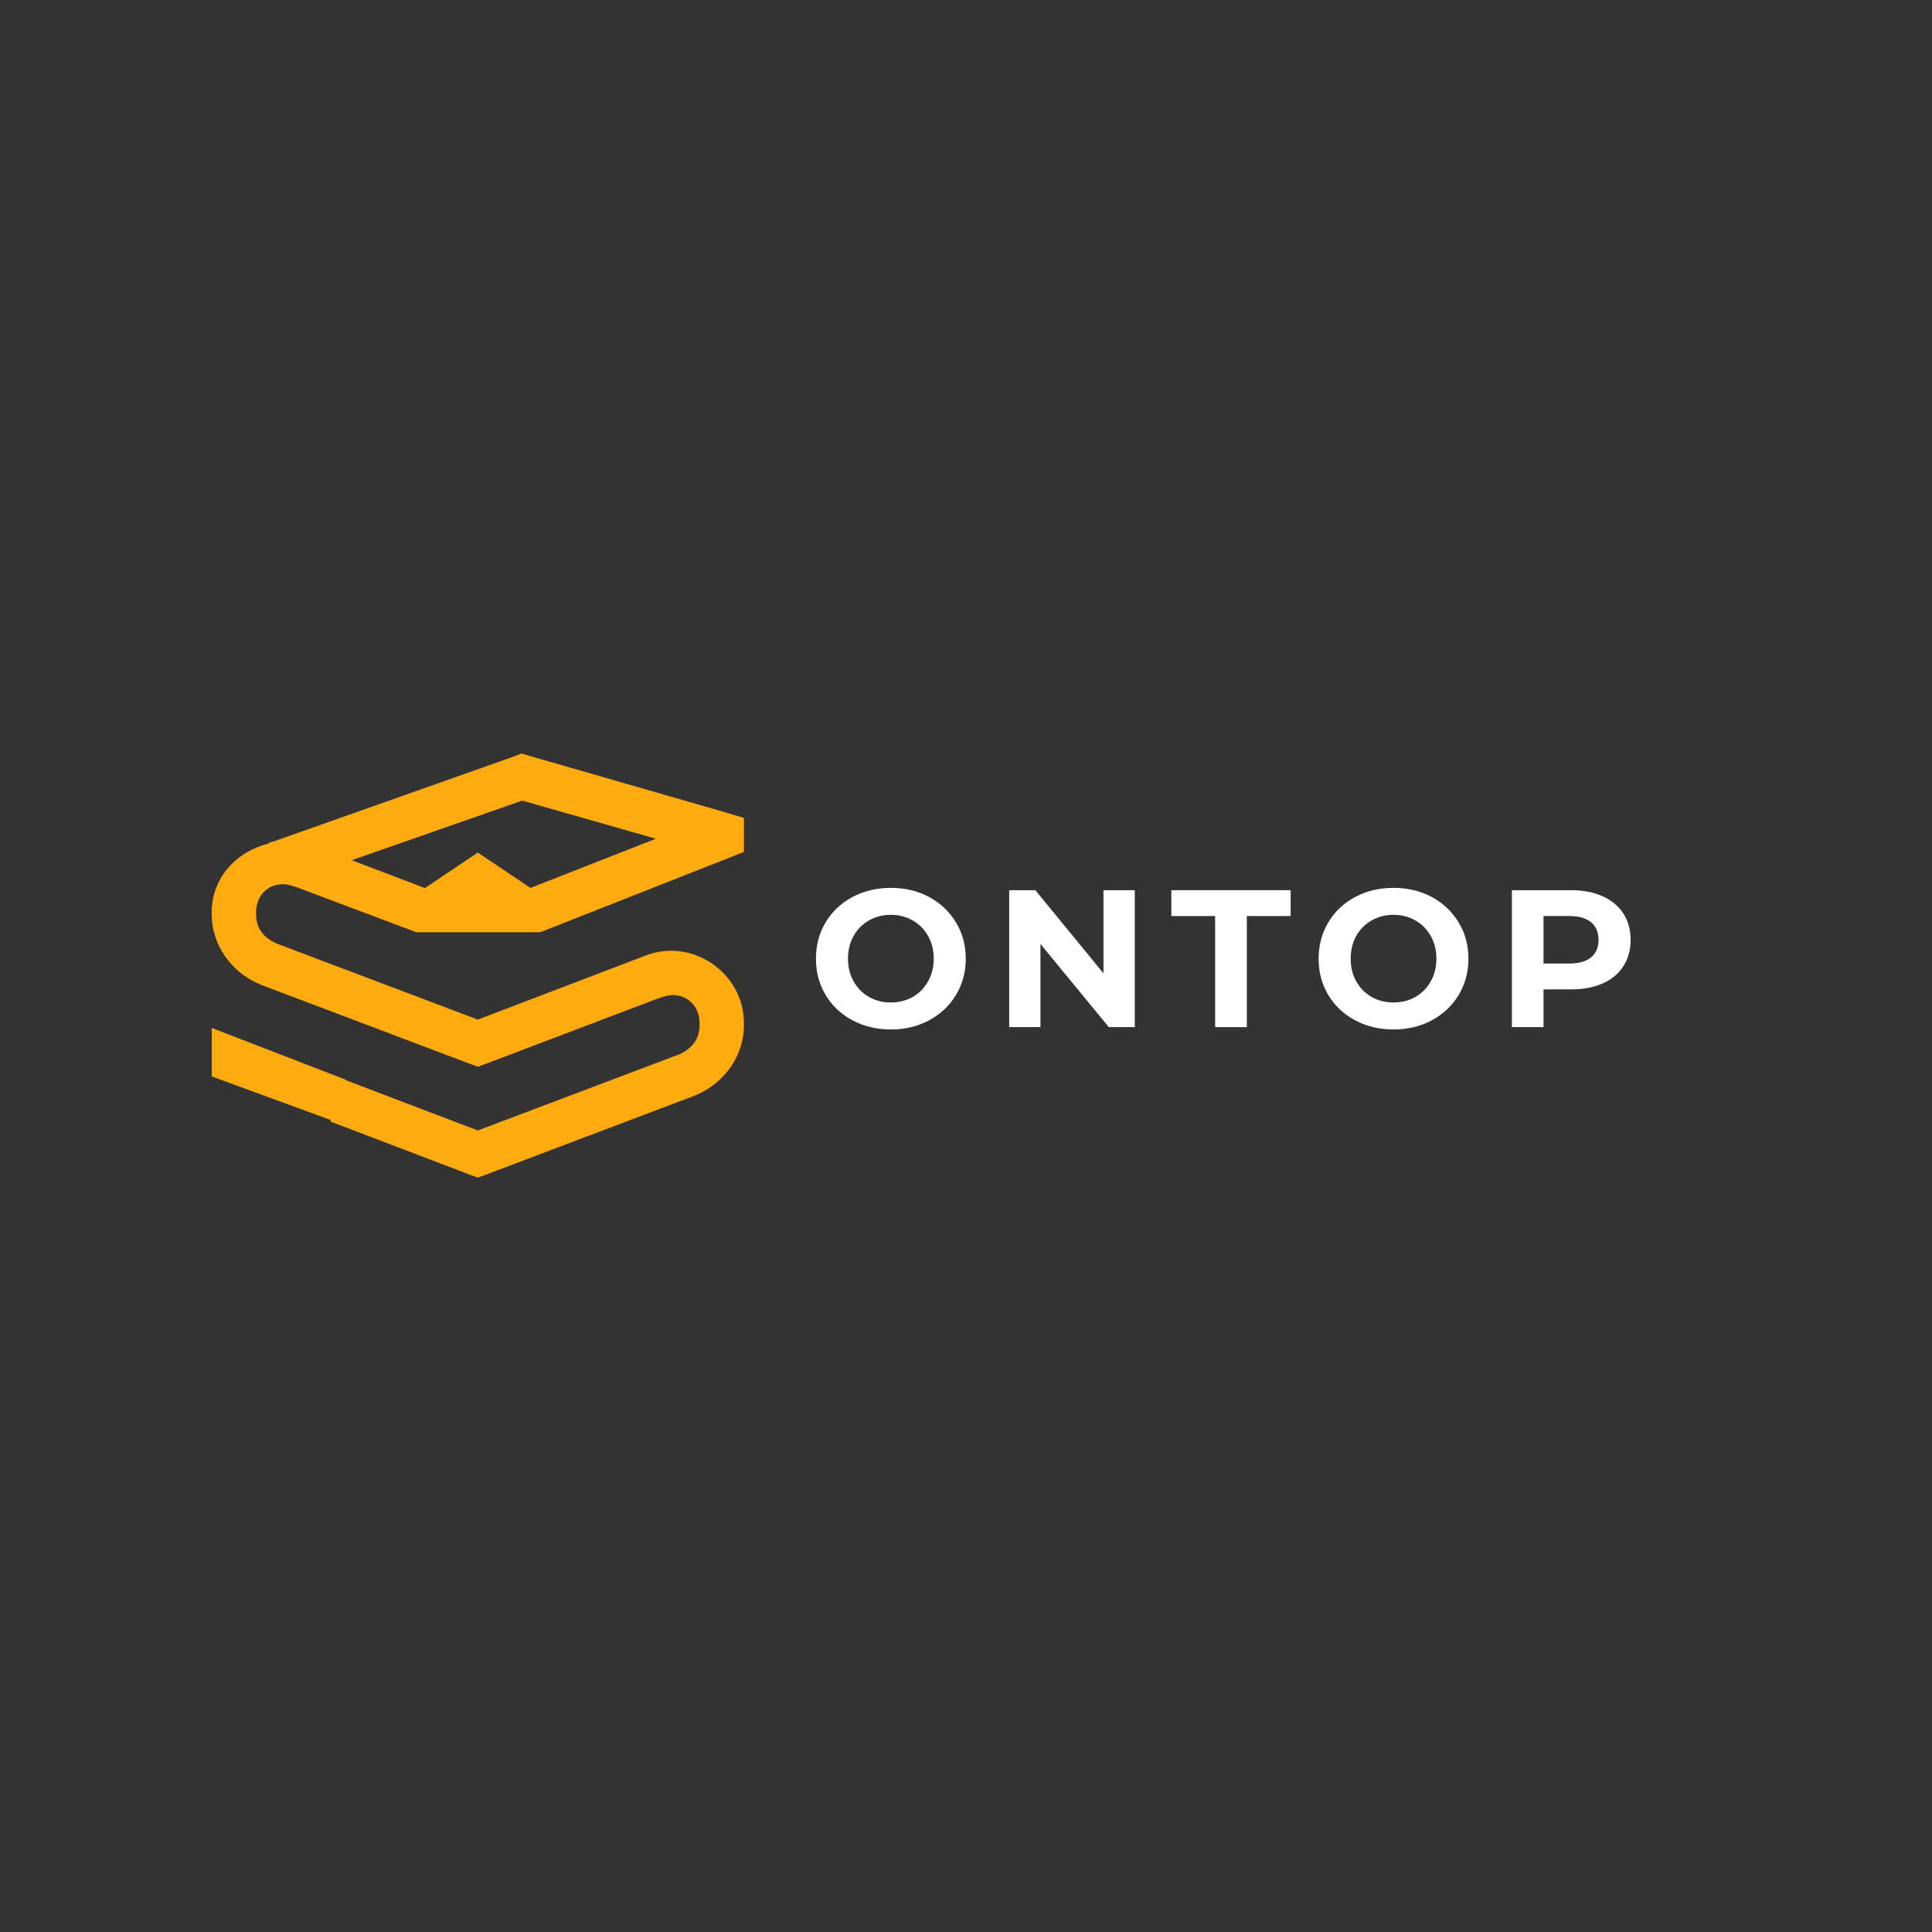 <svg xmlns="http://www.w3.org/2000/svg" xmlns:xlink="http://www.w3.org/1999/xlink" width="500" zoomAndPan="magnify" viewBox="0 0 375 375" height="500" preserveAspectRatio="xMidYMid meet" version="1.0"><rect x="0" y="0" width="375" height="375" fill="#333333" stroke="none"/><defs><g/><clipPath id="ca1acf251d"><path d="M 41.094 146.176 L 144.395 146.176 L 144.395 228.676 L 41.094 228.676 Z M 41.094 146.176 " clip-rule="nonzero"/></clipPath></defs><g fill="#ffffff" fill-opacity="1"><g transform="translate(156.892, 199.364)"><g><path d="M 16.016 0.453 C 13.266 0.453 10.781 -0.141 8.562 -1.328 C 6.344 -2.516 4.609 -4.148 3.359 -6.234 C 2.109 -8.328 1.484 -10.676 1.484 -13.281 C 1.484 -15.895 2.109 -18.242 3.359 -20.328 C 4.609 -22.422 6.344 -24.062 8.562 -25.25 C 10.781 -26.438 13.266 -27.031 16.016 -27.031 C 18.773 -27.031 21.254 -26.438 23.453 -25.25 C 25.66 -24.062 27.395 -22.422 28.656 -20.328 C 29.926 -18.242 30.562 -15.895 30.562 -13.281 C 30.562 -10.676 29.926 -8.328 28.656 -6.234 C 27.395 -4.148 25.66 -2.516 23.453 -1.328 C 21.254 -0.141 18.773 0.453 16.016 0.453 Z M 16.016 -4.781 C 17.586 -4.781 19.004 -5.141 20.266 -5.859 C 21.535 -6.586 22.531 -7.598 23.25 -8.891 C 23.977 -10.18 24.344 -11.645 24.344 -13.281 C 24.344 -14.926 23.977 -16.395 23.25 -17.688 C 22.531 -18.977 21.535 -19.984 20.266 -20.703 C 19.004 -21.43 17.586 -21.797 16.016 -21.797 C 14.453 -21.797 13.035 -21.43 11.766 -20.703 C 10.504 -19.984 9.508 -18.977 8.781 -17.688 C 8.062 -16.395 7.703 -14.926 7.703 -13.281 C 7.703 -11.645 8.062 -10.18 8.781 -8.891 C 9.508 -7.598 10.504 -6.586 11.766 -5.859 C 13.035 -5.141 14.453 -4.781 16.016 -4.781 Z M 16.016 -4.781 "/></g></g></g><g fill="#ffffff" fill-opacity="1"><g transform="translate(192.73, 199.364)"><g><path d="M 27.531 -26.578 L 27.531 0 L 22.484 0 L 9.219 -16.141 L 9.219 0 L 3.156 0 L 3.156 -26.578 L 8.234 -26.578 L 21.453 -10.438 L 21.453 -26.578 Z M 27.531 -26.578 "/></g></g></g><g fill="#ffffff" fill-opacity="1"><g transform="translate(227.202, 199.364)"><g><path d="M 8.656 -21.562 L 0.156 -21.562 L 0.156 -26.578 L 23.312 -26.578 L 23.312 -21.562 L 14.812 -21.562 L 14.812 0 L 8.656 0 Z M 8.656 -21.562 "/></g></g></g><g fill="#ffffff" fill-opacity="1"><g transform="translate(254.461, 199.364)"><g><path d="M 16.016 0.453 C 13.266 0.453 10.781 -0.141 8.562 -1.328 C 6.344 -2.516 4.609 -4.148 3.359 -6.234 C 2.109 -8.328 1.484 -10.676 1.484 -13.281 C 1.484 -15.895 2.109 -18.242 3.359 -20.328 C 4.609 -22.422 6.344 -24.062 8.562 -25.25 C 10.781 -26.438 13.266 -27.031 16.016 -27.031 C 18.773 -27.031 21.254 -26.438 23.453 -25.25 C 25.66 -24.062 27.395 -22.422 28.656 -20.328 C 29.926 -18.242 30.562 -15.895 30.562 -13.281 C 30.562 -10.676 29.926 -8.328 28.656 -6.234 C 27.395 -4.148 25.66 -2.516 23.453 -1.328 C 21.254 -0.141 18.773 0.453 16.016 0.453 Z M 16.016 -4.781 C 17.586 -4.781 19.004 -5.141 20.266 -5.859 C 21.535 -6.586 22.531 -7.598 23.25 -8.891 C 23.977 -10.18 24.344 -11.645 24.344 -13.281 C 24.344 -14.926 23.977 -16.395 23.25 -17.688 C 22.531 -18.977 21.535 -19.984 20.266 -20.703 C 19.004 -21.43 17.586 -21.797 16.016 -21.797 C 14.453 -21.797 13.035 -21.43 11.766 -20.703 C 10.504 -19.984 9.508 -18.977 8.781 -17.688 C 8.062 -16.395 7.703 -14.926 7.703 -13.281 C 7.703 -11.645 8.062 -10.18 8.781 -8.891 C 9.508 -7.598 10.504 -6.586 11.766 -5.859 C 13.035 -5.141 14.453 -4.781 16.016 -4.781 Z M 16.016 -4.781 "/></g></g></g><g fill="#ffffff" fill-opacity="1"><g transform="translate(290.3, 199.364)"><g><path d="M 14.656 -26.578 C 17.008 -26.578 19.051 -26.18 20.781 -25.391 C 22.52 -24.609 23.859 -23.492 24.797 -22.047 C 25.734 -20.609 26.203 -18.906 26.203 -16.938 C 26.203 -14.988 25.734 -13.285 24.797 -11.828 C 23.859 -10.367 22.52 -9.254 20.781 -8.484 C 19.051 -7.711 17.008 -7.328 14.656 -7.328 L 9.297 -7.328 L 9.297 0 L 3.156 0 L 3.156 -26.578 Z M 14.312 -12.344 C 16.156 -12.344 17.555 -12.738 18.516 -13.531 C 19.484 -14.332 19.969 -15.469 19.969 -16.938 C 19.969 -18.426 19.484 -19.566 18.516 -20.359 C 17.555 -21.16 16.156 -21.562 14.312 -21.562 L 9.297 -21.562 L 9.297 -12.344 Z M 14.312 -12.344 "/></g></g></g><g clip-path="url(#ca1acf251d)"><path fill="#ffaa0e" d="M 101.219 146.25 L 102.562 146.656 L 141.301 157.82 L 144.395 158.762 L 144.395 165.352 L 141.703 166.426 L 105.523 180.684 L 104.715 180.953 L 80.773 180.953 L 80.102 180.684 L 57.234 172.078 L 57.102 172.078 C 53.305 170.559 49.703 173.035 49.703 177.055 L 49.703 177.457 C 49.703 179.938 50.957 181.82 53.332 182.973 C 53.43 183.02 53.5 183.062 53.602 183.105 L 92.742 197.902 L 125.16 185.527 C 134.281 181.879 144.395 188.82 144.395 198.574 L 144.395 198.977 C 144.395 205.004 140.551 210.133 135.383 212.43 L 135.246 212.43 L 135.113 212.562 L 94.223 228.031 L 92.742 228.57 L 91.266 228.031 L 64.094 217.676 L 64.227 217.406 L 41.094 208.93 L 41.094 199.516 L 67.188 209.605 L 67.188 209.738 L 67.32 209.738 L 92.742 219.422 L 131.887 204.629 L 132.152 204.492 C 134.531 203.34 135.785 201.457 135.785 198.977 L 135.785 198.574 C 135.785 194.555 132.18 192.082 128.387 193.598 L 128.254 193.598 L 94.223 206.512 L 92.742 207.047 L 91.266 206.512 L 50.375 191.043 L 50.238 190.906 L 50.105 190.906 C 44.934 188.609 41.094 183.484 41.094 177.457 L 41.094 177.055 C 41.094 170.273 46.074 165.184 52.121 163.738 L 52.121 163.602 L 53.469 163.199 L 99.871 146.789 Z M 101.352 155.398 L 68.266 166.965 L 82.387 172.344 L 82.52 172.344 L 92.742 165.484 L 102.965 172.344 L 127.312 162.797 Z M 101.352 155.398 " fill-opacity="1" fill-rule="nonzero"/></g></svg>